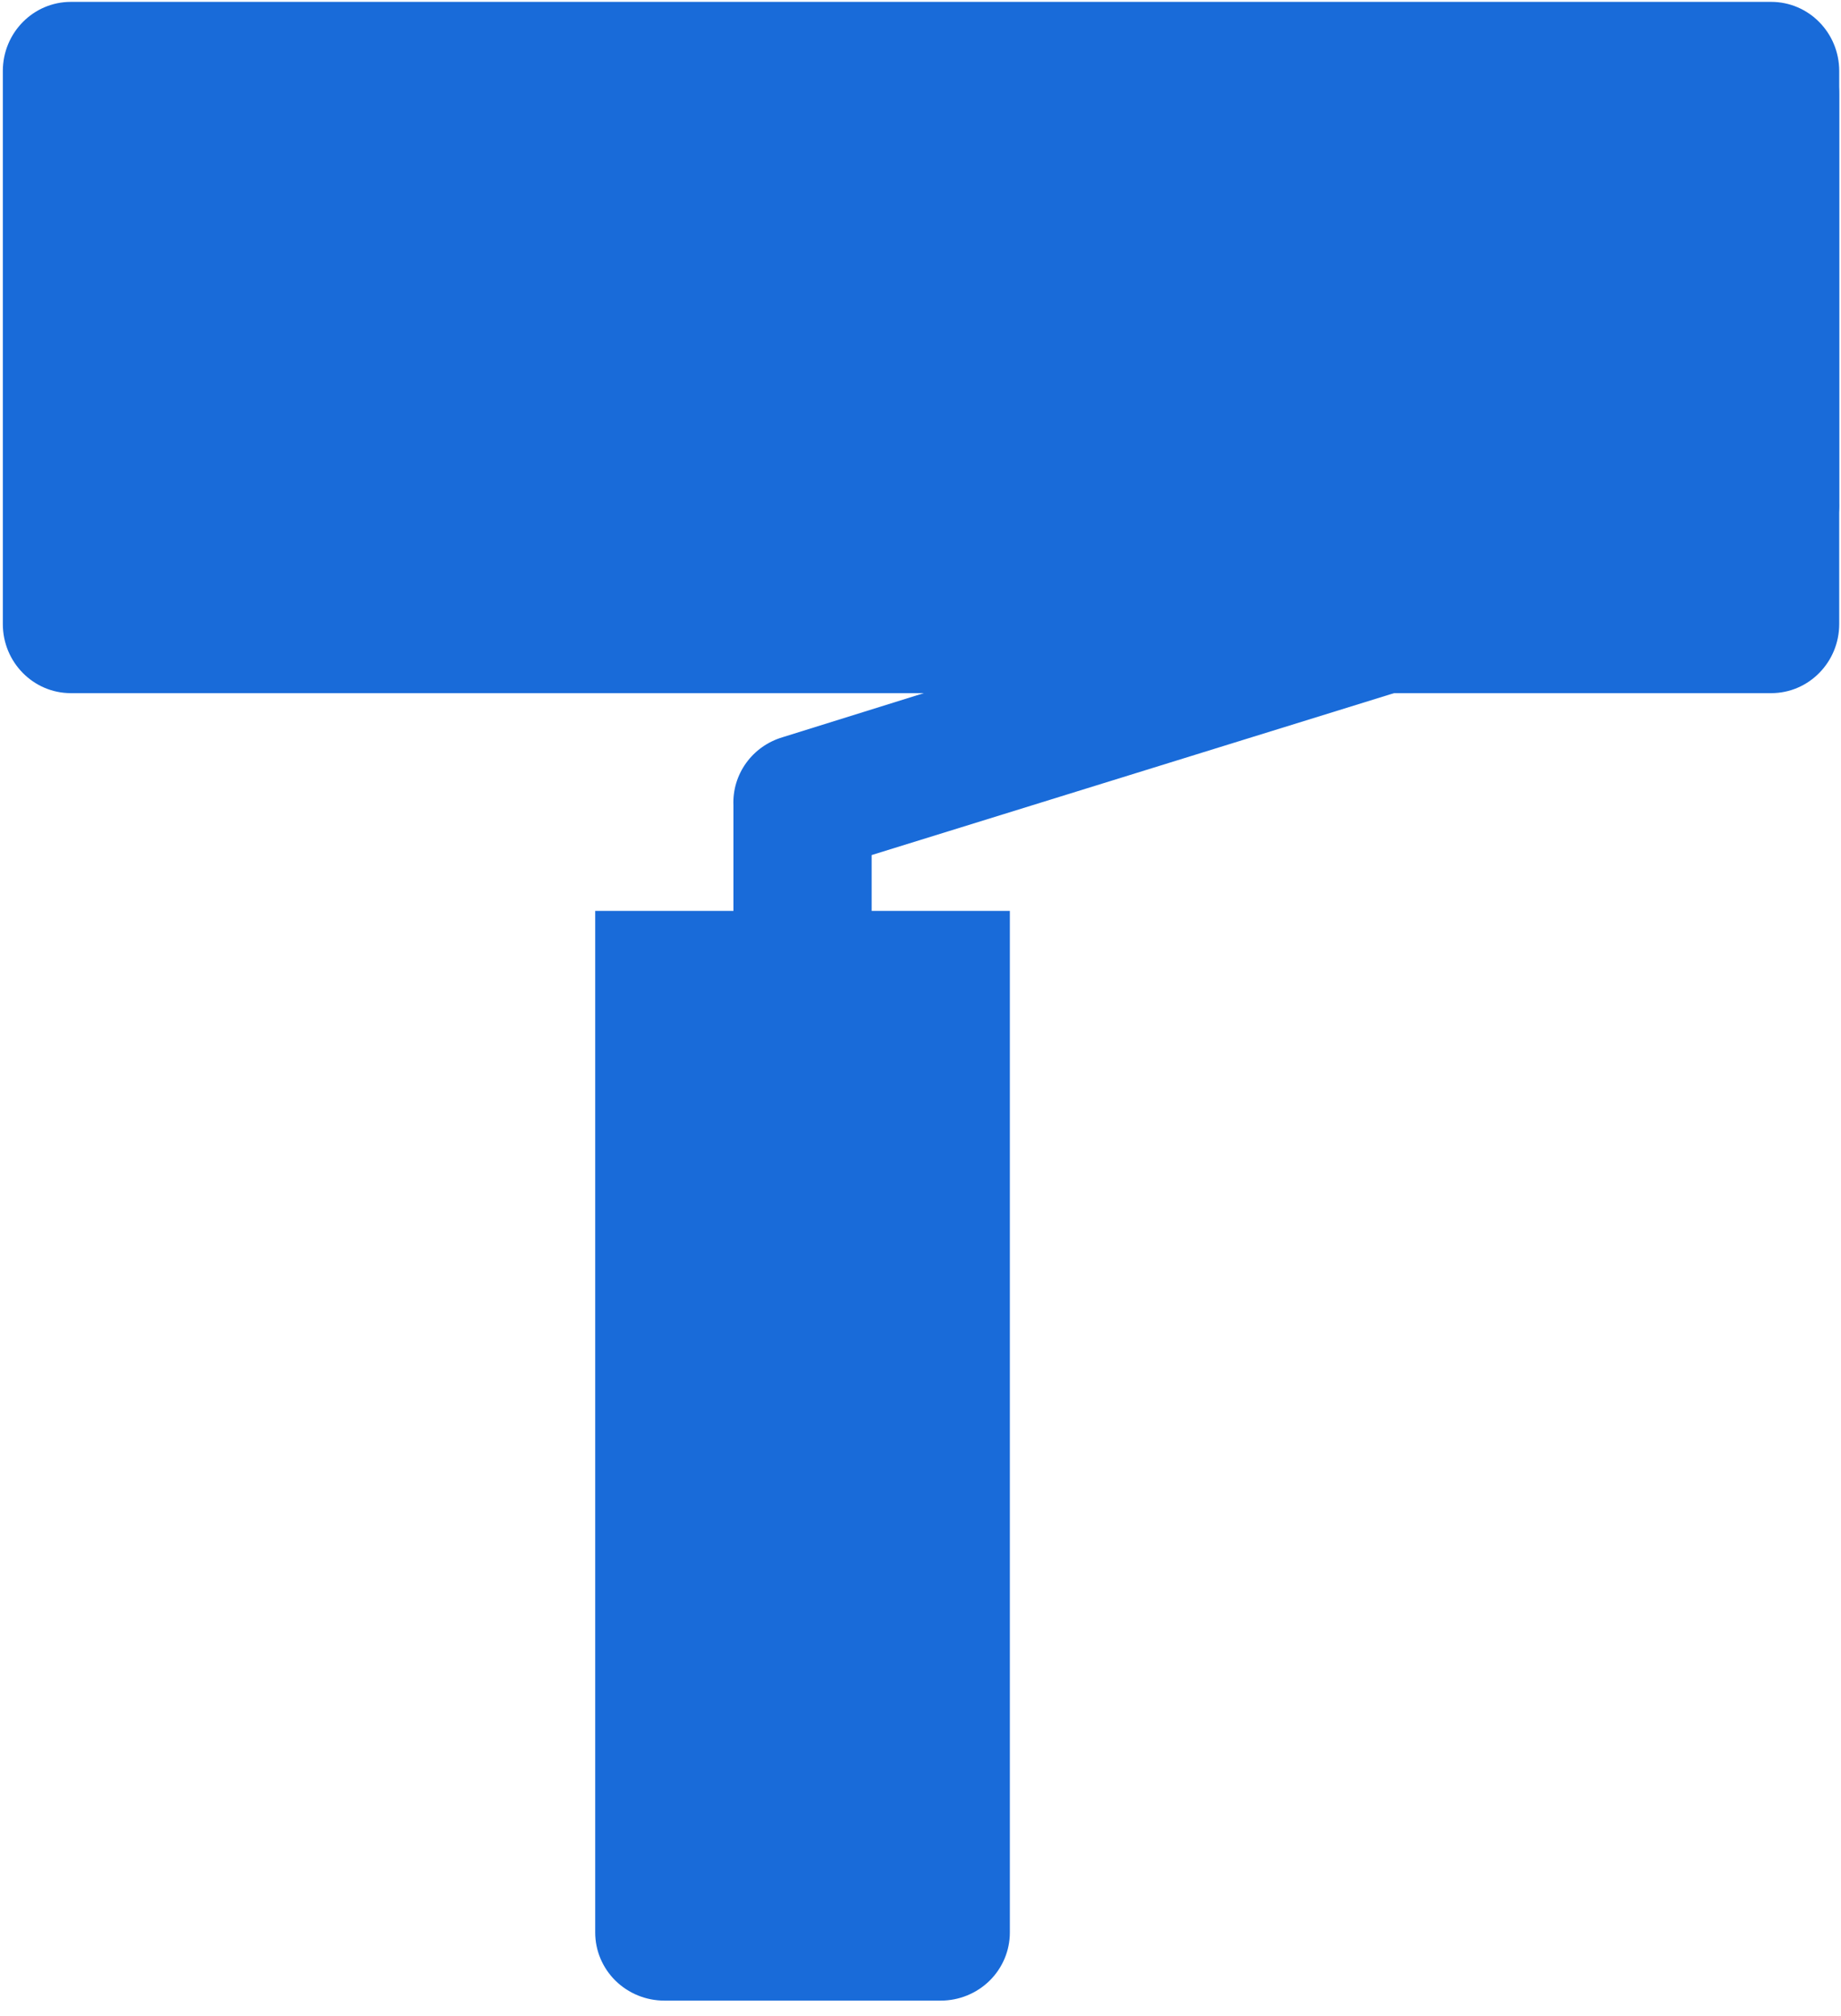 <svg width="95" height="104" viewBox="0 0 95 104" fill="none" xmlns="http://www.w3.org/2000/svg">
<path d="M91.398 0.097H3.656C1.718 0.097 0.146 1.693 0.146 3.663V32.193C0.146 34.163 1.718 35.76 3.656 35.76H91.398C93.337 35.76 94.908 34.163 94.908 32.193V3.663C94.908 1.693 93.337 0.097 91.398 0.097Z" fill="#196BD9"/>
<path d="M91.338 1.318H87.772V23.242L40.379 38.035C39.62 38.26 38.96 38.728 38.502 39.364C38.043 40 37.813 40.769 37.847 41.548V46.994H30.714V99.698C30.714 100.63 31.09 101.524 31.759 102.183C32.428 102.841 33.335 103.212 34.281 103.212H48.545C49.491 103.212 50.398 102.841 51.067 102.183C51.735 101.524 52.111 100.63 52.111 99.698V46.994H44.979V44.113L92.373 29.426C93.131 29.201 93.791 28.733 94.249 28.097C94.708 27.461 94.938 26.692 94.904 25.913V4.831C94.904 3.899 94.529 3.006 93.86 2.347C93.191 1.688 92.284 1.318 91.338 1.318Z" fill="#196BD9"/>
</svg>

